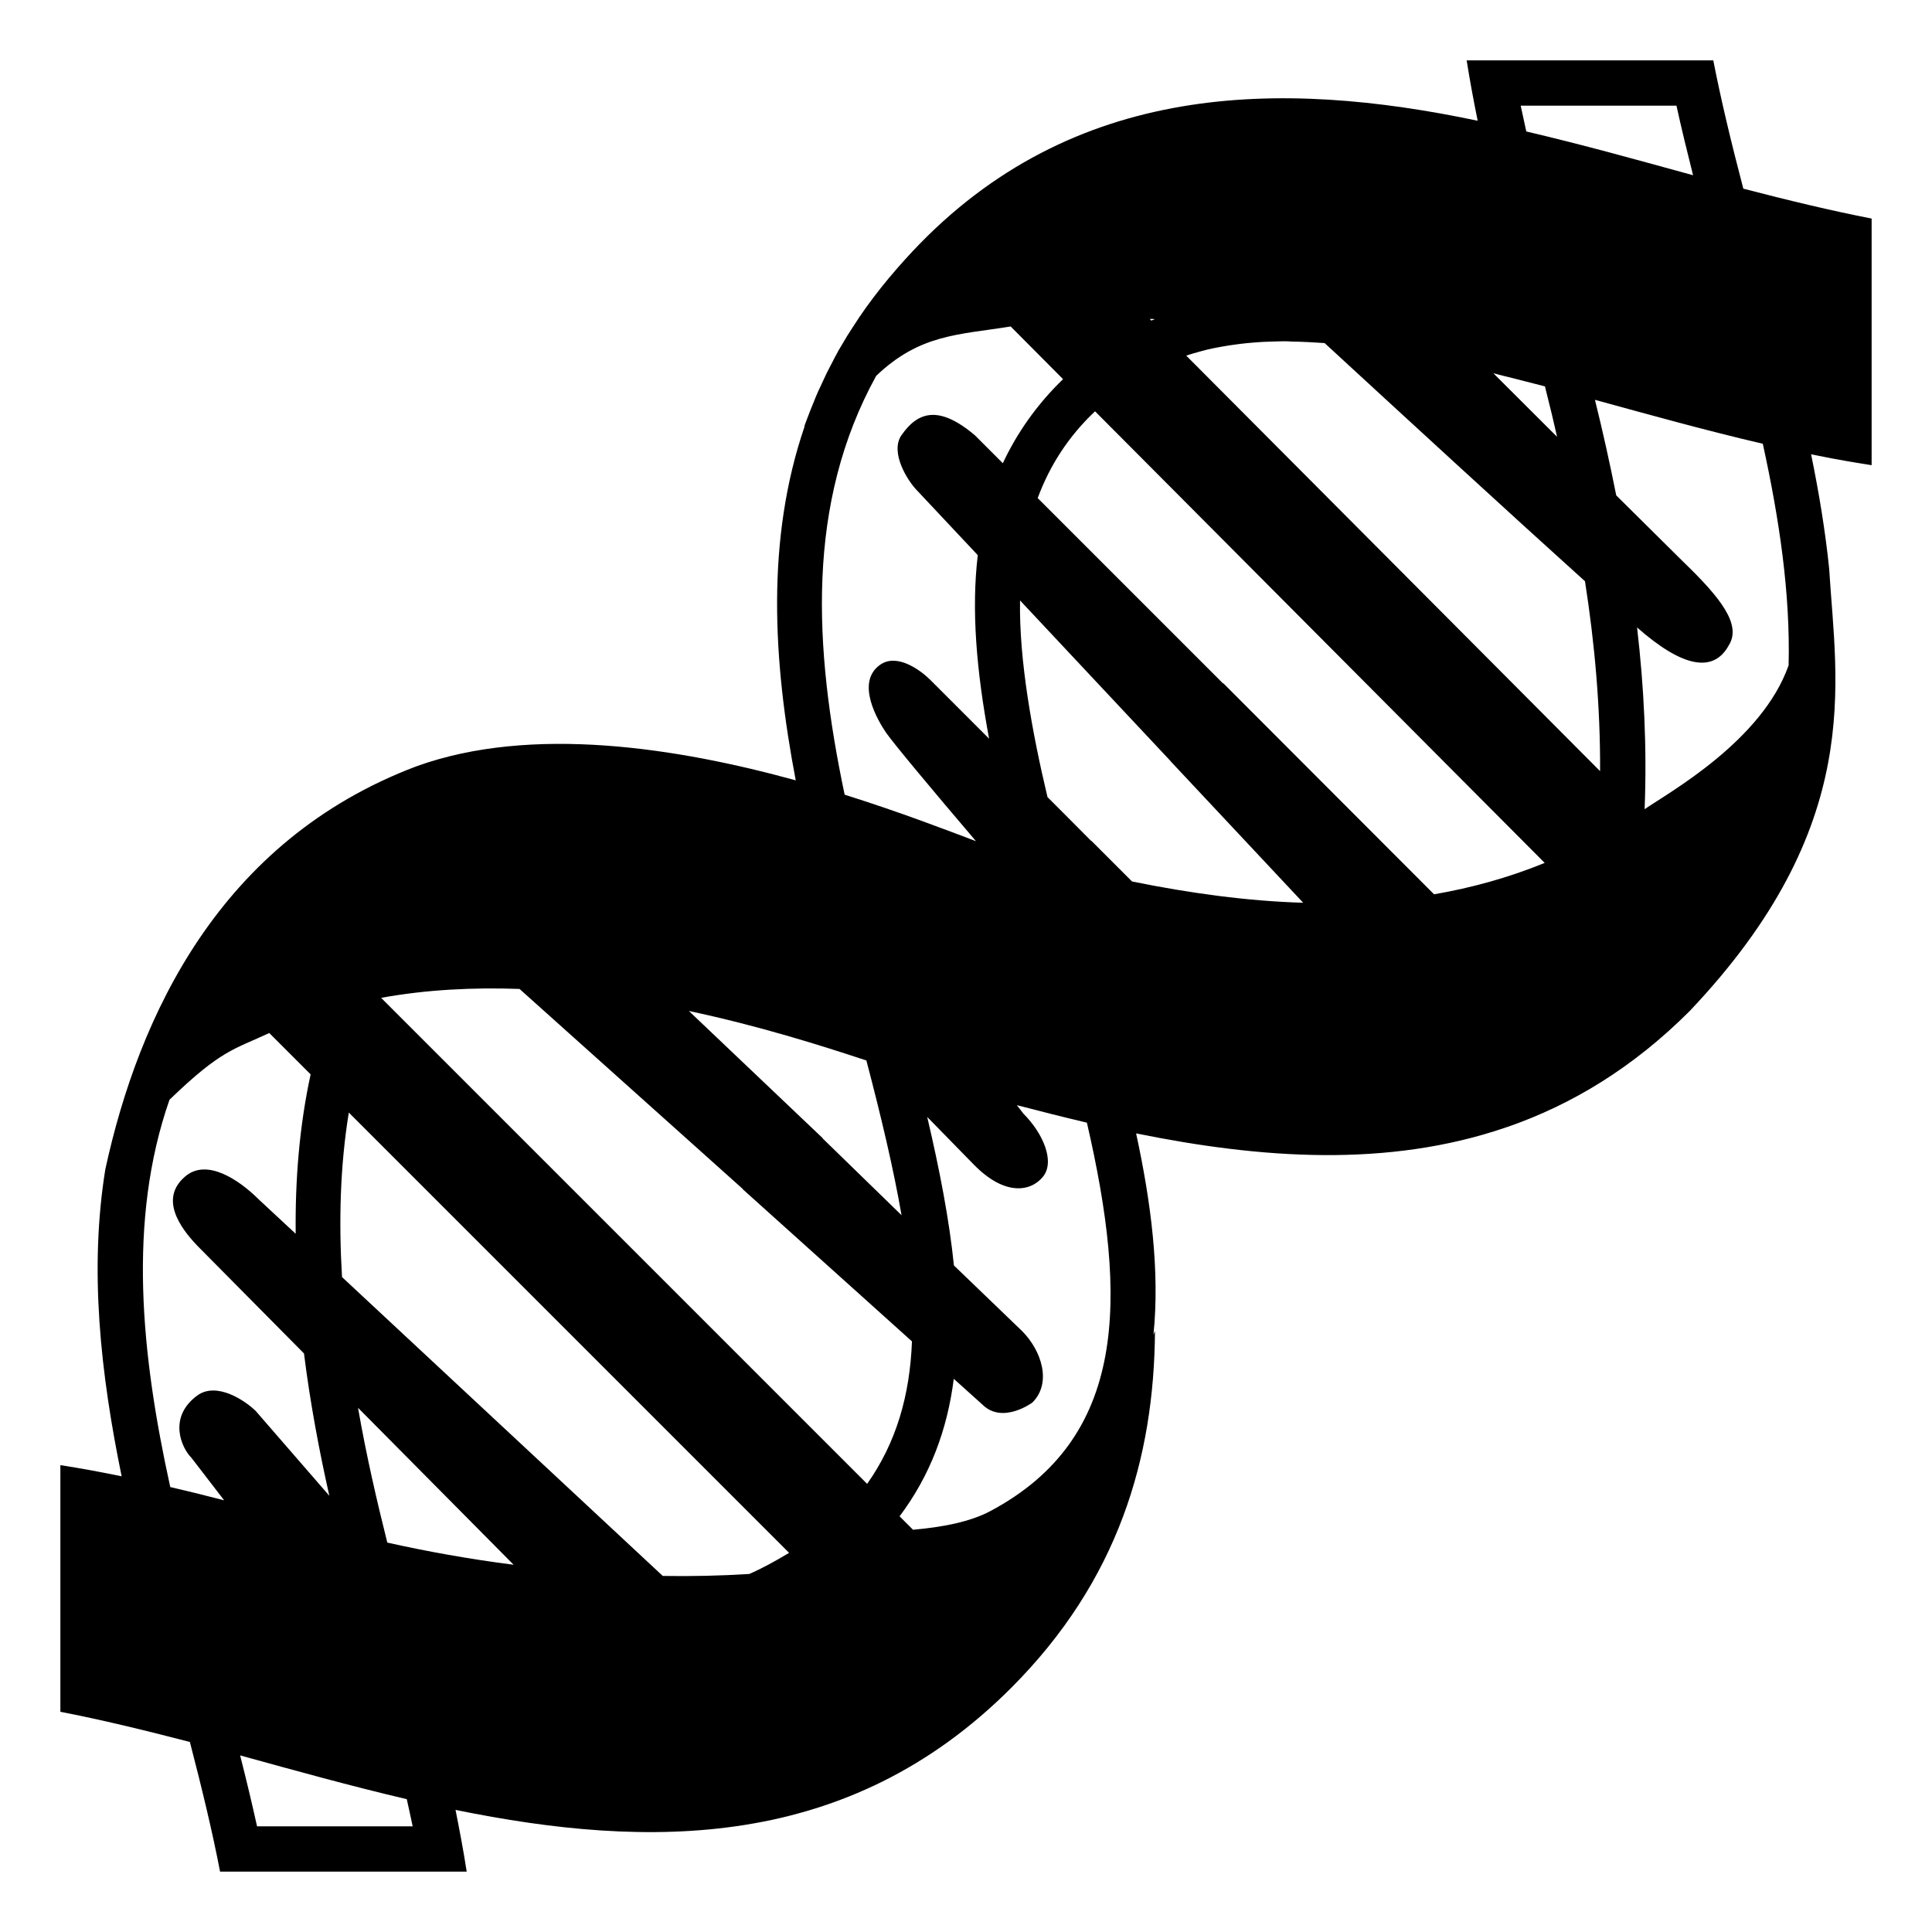 <svg viewBox="0 0 128 128" xmlns="http://www.w3.org/2000/svg">
  <path d="M115.5,12.5c-0.8-3.05-1.48-5.88-1.99-8.5H97.17c0.21,1.33,0.46,2.67,0.73,4c-13.06-2.75-26.83-2.64-37.44,8.65 c-1.45,1.55-2.83,3.24-3.97,5.04c-0.25,0.38-0.49,0.76-0.71,1.15c-0.16,0.26-0.31,0.52-0.44,0.78c-0.01,0.01-0.01,0.02-0.02,0.03 c-0.08,0.17-0.17,0.33-0.25,0.49c-0.11,0.2-0.2,0.39-0.3,0.58c-0.14,0.3-0.28,0.59-0.4,0.86c-0.33,0.64-1.15,2.8-1.08,2.68 l0.02-0.02c-2.56,7.48-2.11,15.51-0.59,23.46c-7.8-2.15-17.49-3.69-25.13-0.93C14.57,55.68,9.19,67.3,6.98,77.46 C5.9,84.11,6.66,91,8.06,97.81c-1.35-0.28-2.7-0.53-4.06-0.74v16.34c2.64,0.51,5.5,1.2,8.58,2c0.8,3.08,1.49,5.94,2,8.59h16.34 c-0.21-1.36-0.47-2.73-0.74-4.09c12.86,2.63,26.02,2.71,36.8-8.07c7.11-7.11,9.49-15.25,9.54-23.66c-0.03,0.08-0.07,0.17-0.1,0.25 c0.43-4.23-0.17-8.82-1.15-13.34c8.27,1.68,16.66,2.28,24.46-0.38c0,0,0.02-0.01,0.06-0.02c0.05-0.02,0.1-0.04,0.15-0.05 c4.21-1.47,8.25-3.9,12-7.65c11.67-12.3,9.71-21.74,9.25-29.27c0-0.01,0-0.01,0-0.02c-0.26-2.53-0.68-5.07-1.2-7.6 c0.61,0.11,1.21,0.25,1.82,0.35c0.73,0.14,1.46,0.25,2.19,0.37V14.48C121.38,13.97,118.54,13.29,115.5,12.5z M111.07,7 c0.33,1.51,0.71,3.06,1.1,4.61c-3.64-1-7.29-2.02-11.05-2.9C101,8.14,100.87,7.57,100.75,7H111.07z M99.6,24.9 c0.93,0.22,1.82,0.47,2.76,0.7c0.02,0.1,0.05,0.2,0.07,0.3c0.26,1.01,0.5,2.02,0.73,3.04c-1.05-1.05-3.17-3.16-4.22-4.21 C99.16,24.79,99.38,24.84,99.6,24.9z M76.51,21.14c-0.08,0.03-0.15,0.07-0.23,0.1l-0.11-0.11C76.28,21.13,76.4,21.13,76.51,21.14z M58.05,24.9c2.91-2.77,5.43-2.71,8.91-3.27l3.47,3.49c-1.74,1.68-3.06,3.58-3.99,5.57l-1.85-1.85c-2.4-2.03-3.79-1.56-4.87,0 c-0.77,1.13,0.4,3.02,1.07,3.69l3.99,4.25c-0.43,3.62-0.09,7.65,0.75,12.16l-3.88-3.88c-0.65-0.65-2.22-1.82-3.35-1.01 c-1.65,1.18-0.11,3.74,0.41,4.5c0.51,0.73,2.97,3.68,5.95,7.18c-1.83-0.69-4.92-1.89-8.7-3.08C53.91,42.91,53.39,33.36,58.05,24.9z M57.4,70.26c0.98,3.73,1.79,7.14,2.33,10.25l-5.23-5.09l0.01-0.01l-8.87-8.43C50.26,67.96,54.35,69.25,57.4,70.26z M11.28,98.52 c-1.93-8.77-2.84-17.67-0.05-25.66c3.44-3.32,4.26-3.32,6.61-4.42l2.74,2.74c-0.75,3.45-1.03,7.02-0.99,10.56l-2.42-2.25 c-1.34-1.34-3.49-2.78-4.92-1.53c-1.66,1.44-0.39,3.31,0.84,4.59l7.05,7.12c0.42,3.35,1.03,6.55,1.68,9.43l-4.87-5.61 c-0.65-0.65-2.59-2-3.9-1.02c-1.93,1.44-1.03,3.45-0.37,4.11l2.17,2.82C13.67,99.09,12.48,98.8,11.28,98.52z M17.03,121 c-0.34-1.55-0.72-3.12-1.12-4.7c3.63,1,7.29,2.02,11.04,2.9c0.13,0.6,0.27,1.2,0.39,1.8H17.03z M25.66,102.2 c-0.69-2.75-1.39-5.77-1.94-8.93c2.57,2.59,7.76,7.83,10.31,10.4C31.07,103.29,28.25,102.78,25.66,102.2z M49.64,104.28 c-1.91,0.12-3.82,0.16-5.73,0.13c-5.29-4.93-15.95-14.86-21.25-19.8c-0.22-3.66-0.13-7.35,0.45-10.9 c7.26,7.26,21.96,21.96,29.17,29.17C51.35,103.44,50.41,103.95,49.64,104.28z M43.57,84.43c-0.04-0.04-18.28-18.28-18.32-18.32 c0.02,0,0.04,0,0.05-0.01c3-0.54,6.08-0.69,9.12-0.58l14.8,13.26l-0.01,0.01l11.21,10.08c-0.14,3.61-1.05,6.72-2.97,9.44 L43.57,84.43z M65.6,100.12c-1.34,0.71-3.16,1.06-5.12,1.23c-0.01-0.01-0.02-0.03-0.03-0.04l-0.85-0.85 c2.03-2.71,3.16-5.73,3.59-9.11l1.89,1.7c1.34,1.34,3.32-0.13,3.32-0.13c1.3-1.3,0.61-3.44-0.69-4.74l-4.51-4.34 c-0.31-3.03-0.94-6.3-1.77-9.84c1.49,1.52,2.64,2.7,3.1,3.17c2.04,2.08,3.76,1.79,4.57,0.79s0.01-2.87-1.29-4.17l-0.44-0.57 c1.53,0.4,3.08,0.79,4.64,1.16C74.72,86.11,74.69,95.29,65.6,100.12z M75,58.4l-2.7-2.7l-0.01,0.01c-0.54-0.55-2.31-2.32-2.89-2.9 c-1.01-4.24-1.89-9.07-1.82-13.03l9.98,10.65l0,0.01l8.78,9.37C82.64,59.7,78.85,59.18,75,58.4z M95.01,59.25L81.05,45.27 l-0.01,0.02L68.75,33c0.81-2.19,2.06-4.11,3.8-5.75c7.38,7.41,22.38,22.48,29.79,29.92C99.94,58.15,97.5,58.82,95.01,59.25z M106.01,51.09c-6.83-6.86-20.63-20.71-27.42-27.53c0.16-0.05,0.32-0.1,0.48-0.15c0.32-0.09,0.64-0.18,0.96-0.26 c0.59-0.13,1.18-0.24,1.79-0.32c0.27-0.04,0.55-0.07,0.83-0.1c0.34-0.03,0.69-0.06,1.04-0.08c0.29-0.01,0.58-0.02,0.88-0.03 c0.33-0.01,0.69-0.02,1.02,0.01c0.73,0.01,1.44,0.05,2.17,0.1c5.19,4.78,12.29,11.31,17.25,15.78 C105.66,42.67,106.03,46.88,106.01,51.09z M118.5,44.08c-1.76,5.01-7.92,8.42-9.54,9.53c0.16-4.07-0.04-8.1-0.5-12.04 c2.96,2.61,5.06,3.08,6.09,1.16c0.82-1.34-0.51-3.08-3-5.48l-4.47-4.43c-0.43-2.16-0.9-4.27-1.41-6.33 c3.69,1.01,7.38,2.04,11.12,2.91C117.88,34.37,118.62,39.31,118.5,44.08z"/>
</svg>